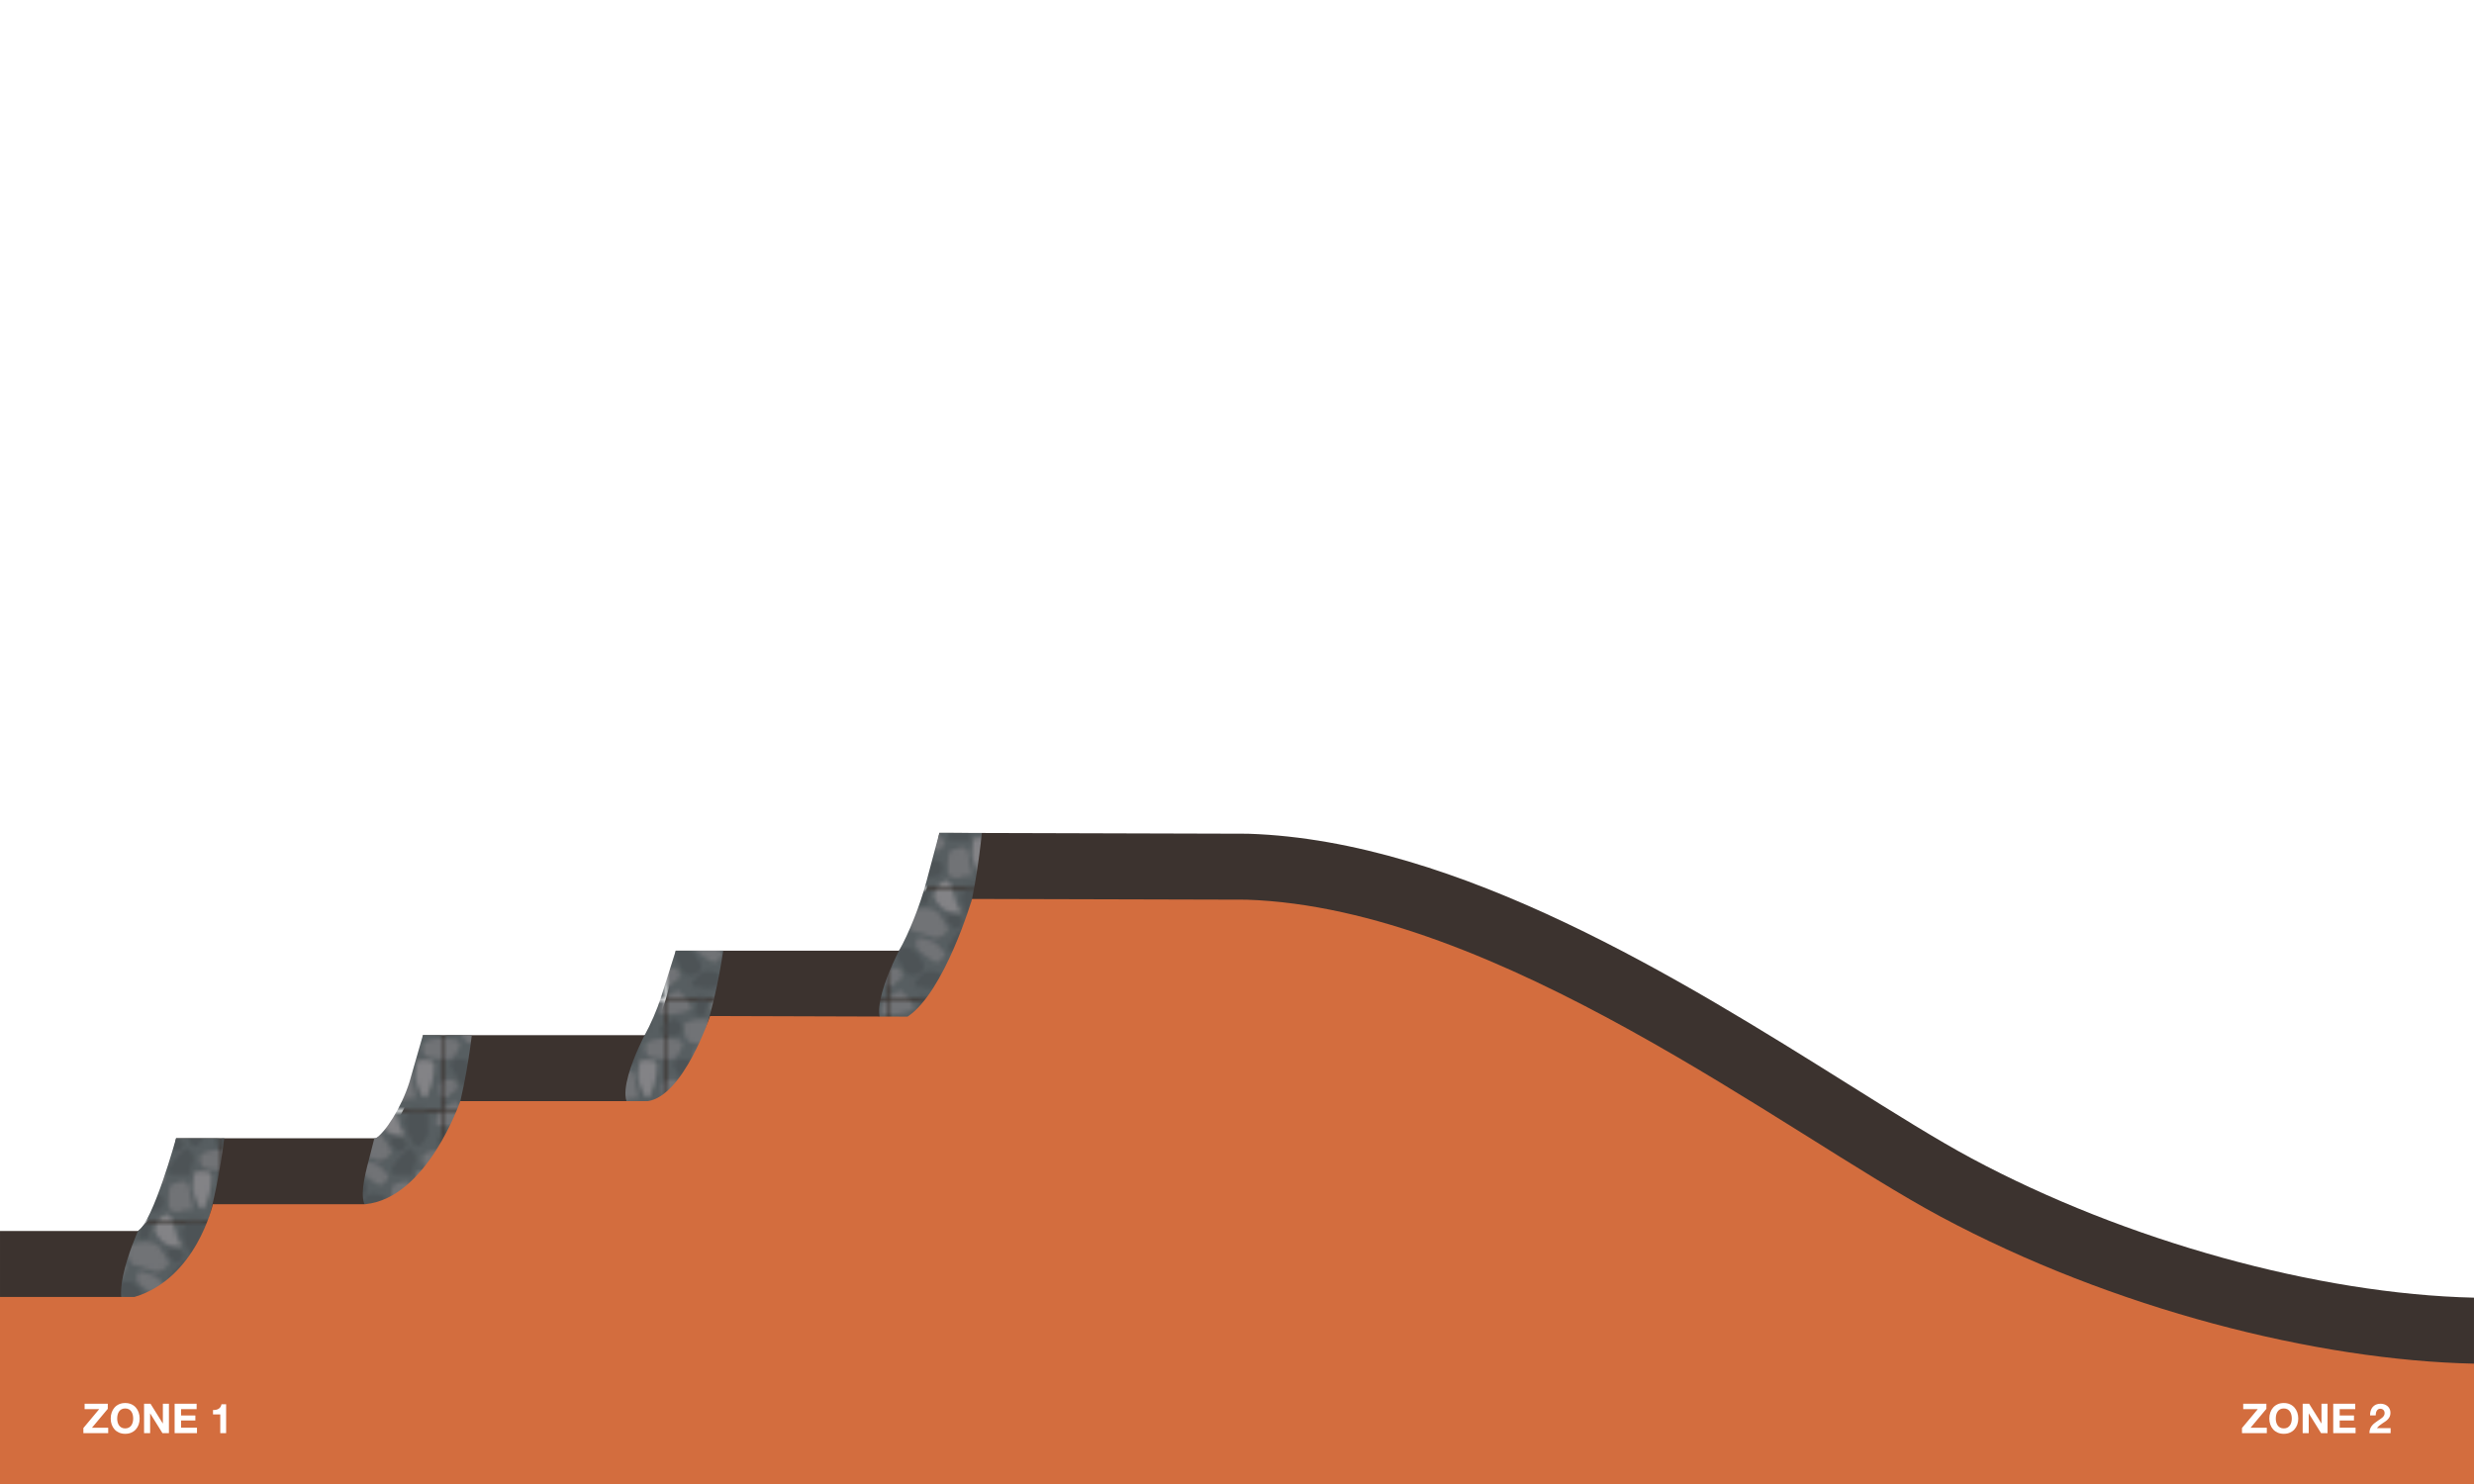 <svg xmlns="http://www.w3.org/2000/svg" width="600" height="360" viewBox="0 0 600 360"><pattern width="26.323" height="26.323" patternUnits="userSpaceOnUse" id="a" viewBox="0 -26.323 26.323 26.323" overflow="visible"><path fill="none" d="M0 0h26.323v-26.323h-26.323z"/><path fill="#575E61" d="M26.323 0h-26.323v-26.323h26.323z"/><path fill="#4D5356" d="M17.339-23.959c.083.669 1.533 5.602 2.789 5.687.751.05 1.128-.383 2.037-1.746 1.162-1.744.362-2.544.531-3.856.095-.739.152-1.844-.168-2.448h-4.576c-.576.747-.667 1.926-.613 2.363z"/><path fill="#717376" d="M1.764-12.716c.873-.836 2.173-2.944 1.672-3.781-.319-.53-2.097-.801-3.436-.854v4.936c.79.038 1.469-.019 1.764-.301zM1.89-4.387c.752-.168 1.137-1.594.837-2.177-.268-.521-1.507-1.171-2.093-1.004-.228.065-.442.178-.634.321v4.202c.811.124 1.147-1.176 1.89-1.342z"/><path fill="#4D5356" d="M6.66-22.982c.375.313 1.751.25 2.065 0 .312-.25.375-1.939.937-2.627.19-.232.099-.485-.136-.714h-2.512l-.042 1.151c-.062.688-.688 1.876-.312 2.19z"/><path fill="#717376" d="M5.552-24.567c.266-.53-.101-1.264-.719-1.756h-4.833v3.132c1.949-.083 5.293-.856 5.552-1.376z"/><path fill="#838386" d="M12.721-21.881c.922.587 3.601 1.424 4.019 1.005.419-.418-1.004-2.429-1.088-3.349-.038-.42-.286-1.291-.638-2.099h-4c-.292.343-.501.674-.552.927-.168.838 1.339 2.932 2.259 3.516z"/><path fill="#4D5356" d="M3.374-19.55c.083-.671-1.089-2.596-1.507-2.596-.373 0-1.153.241-1.866.804v2.998c.42.127.851.188 1.111.217.754.084 2.176-.754 2.262-1.423z"/><path fill="#717376" d="M25.024-17.311c-.92.167-3.349.418-3.517 1.674-.167 1.255.251 2.679 1.675 2.846.816.096 2.079.322 3.141.375v-4.936c-.552-.021-1.03-.007-1.299.041zM25.535-6.062c-.125.572-.083 2.846.753 3.013l.035.003v-4.202c-.388.29-.684.713-.788 1.186zM25.096-23.312c.224.112.668.144 1.227.121v-3.132h-.81c-.585.586-1.421 2.509-.417 3.011z"/><path fill="#4D5356" d="M19.349-.65c-.643-.03-1.088.25-1.397.65h4.576c-.047-.089-.102-.167-.166-.231-.335-.335-1.172-.335-3.013-.419zM7.41-.725c-.27.035-.362.342-.396.725h2.511c-.463-.45-1.493-.808-2.115-.725z"/><path fill="#717376" d="M2.707-1.928c-.541-.24-1.814.555-2.707 1.24v.688h4.833c-.164-.131-.342-.249-.536-.336-.92-.42-1.131-1.387-1.59-1.592z"/><path fill="#838386" d="M13.476-1.75c-.675.111-1.791.961-2.463 1.75h4c-.421-.966-.991-1.843-1.537-1.75z"/><path fill="#717376" d="M26.323-.688c-.35.269-.644.521-.809.686l-.001.001h.81v-.687z"/><path fill="#4D5356" d="M25.259-20.053c-.492.985.269 1.468 1.064 1.708v-2.998c-.406.322-.79.744-1.064 1.29zM16.194-11.516c.973-.278 1.76.321 2.242.18.791-.233 1.363-2.919 1.43-3.746.066-.825-.544-2.834-1.635-2.566-1.09.269-4.529 4.624-4.349 5.352.18.727 1.34 1.059 2.312.78zM9.178-6.709c-1.403.17-2.517 1.638-2.928 2.356-1.157 2.031.935 1.185 1.565 1.529.423.23.93.461 2.979.177 2.05-.282 1.955-2.465 1.76-3.038-.195-.571-1.975-1.194-3.376-1.024z"/><path fill="#717376" d="M10.001-21.84c-1.599-.563-6.111 0-6.111 1.317 0 1.316.282 3.948 1.786 4.137 1.504.189 3.761 1.222 4.984 1.504 1.223.283 2.633-.846 3.103-1.598.47-.751-.983-2.414-1.41-3.198-.565-1.033-.753-1.598-2.352-2.162z"/><path fill="#4D5356" d="M7.878-7.099c.62-1.381-.929-3.11-1.31-3.775-1.176-2.056-5.417-1.666-5.313-.393.067.833.974 2.017 1.55 3.067.577 1.049.826 1.967 1.409 2.227 1.167.514 3.044.256 3.664-1.126z"/><path fill="#717376" d="M18.028-9.643c-.699-.343-2.618.352-3.445.681-.826.33-.896 5.488-.329 6.067.567.583 2.604.748 2.974.261.37-.489 2.007-.051 2.419-.216.414-.166-.568-3.429-.659-4.511-.091-1.084-.449-2.03-.96-2.282z"/><path fill="#4D5356" d="M15.353-17.124c.368.369.765.184 1.051-.195.288-.377.944-.697 1.222-.994.334-.357-1.114-2.069-1.612-2.156-.498-.088-1.093-.021-1.728.252-.635.274-.748.704-.657 1.058.093.352 1.355 1.668 1.724 2.035z"/><path fill="#838386" d="M23.308-12.028c-.264-.024-1.288-.167-1.874-.133-.585.032-1.284.051-1.35.692-.067.641-.537 3.402-.32 3.974.631 1.665 1.259 4.064 2.181 4.449.922.383 2.194-4.823 2.204-5.441.012-.928.326-2.426.153-2.764-.174-.337-.467-.726-.994-.777z"/><path fill="#717376" d="M11.14-13.364c-.745-.715-4.178-1.726-4.568-1.398-.39.329-.474 1.513-.316 2.163.158.649 2.396 2.304 2.87 2.588.477.283 1.927 1.476 2.288 1.168.42-.357 1.751-1.363 1.752-1.857-.001-.495-.846-1.53-2.026-2.664z"/></pattern><path fill="#3C332F" d="M599.998 330.805v-16.008c-37.902-.873-84.545-13.801-121.822-33.779-8.291-4.443-18.424-10.791-30.156-18.143-39.719-24.883-94.115-58.961-145.244-60.617l-.237-.008h-.239l-74.479-.209s-4.418 24.32-9.792 28.582h-54.14s-1.894 17.223-7.549 20.5h-53.772s-2.133 22.169-11.463 24.998h-48.4s-2.916 17.59-9.225 22.5h-33.48v61.379h600v-29.195h-.002z"/><g fill="url(#a)"><path d="M218.025 249.185c14.233-2.659 18.839-34.722 20.093-47.103l-2.966-.008-7.333-.033-3.167 11.901c-1.596 5.929-4.354 12.726-6.625 16.681 0 0-10.849 20.588-.002 18.562zM156.404 269.036c11.57-2.161 16.779-23.757 18.996-38.413h-11.513l-3.531 11.182c-1.009 3.147-2.646 6.878-4.018 9.318.001 0-10.526 19.893.066 17.913zM94.783 294.264c12.898-2.41 17.889-28.965 19.646-43.141h-11.863l-3.276 11.406c-1.897 6.109-6.019 12.44-8.187 13.592h-.313c-2.12 9.071-6.688 20.139 3.993 18.143zM34.816 318.664c12.717-2.376 17.748-28.23 19.57-42.543h-11.683s-5.566 20.166-9.225 22.5c.001 0-10.105 22.182 1.338 20.043z"/></g><path fill="#D36D3E" d="M470.617 295.119c-37.459-20.075-107.24-74.89-168.359-76.869l-66.514-.176s-6.633 22.549-15.633 28.549l-47.906-.15s-6.402 19.354-15.092 20.65h-45.496s-8 23.498-23 24.998h-36.998s-4 18-18.998 22.5h-32.621v45.379h600v-29.195c-38-.805-87.403-13.186-129.383-35.686z"/><g fill="#fff"><path d="M24.051 341.844h-3.531v-1.32h5.621v1.24l-3.83 4.58h3.93v1.32h-6.02v-1.24l3.83-4.58zM27.09 342.639c.16-.457.391-.855.69-1.195s.669-.605 1.104-.799c.438-.193.929-.291 1.476-.291.554 0 1.046.098 1.479.291s.801.459 1.101.799.53.738.69 1.195c.159.457.239.951.239 1.484 0 .521-.08 1.006-.239 1.455-.16.451-.391.842-.69 1.176s-.667.594-1.101.785c-.434.189-.926.285-1.479.285-.547 0-1.038-.096-1.476-.285-.436-.191-.805-.451-1.104-.785s-.53-.725-.69-1.176c-.16-.449-.24-.934-.24-1.455 0-.533.08-1.027.24-1.484zm1.435 2.359c.07.283.182.539.335.766s.353.408.601.545c.246.137.546.205.899.205s.653-.068.899-.205c.247-.137.447-.318.601-.545s.265-.482.335-.766.105-.574.105-.875c0-.312-.035-.615-.105-.91-.07-.293-.182-.555-.335-.785-.153-.229-.354-.412-.601-.549-.246-.137-.547-.205-.899-.205-.354 0-.653.068-.899.205-.248.137-.447.32-.601.549-.153.23-.265.492-.335.785-.07.295-.105.598-.105.91 0 .301.035.592.105.875zM36.5 340.523l2.98 4.791h.02v-4.791h1.471v7.141h-1.571l-2.971-4.781h-.02v4.781h-1.471v-7.141h1.562zM47.689 340.523v1.32h-3.77v1.529h3.461v1.221h-3.46v1.75h3.85v1.32h-5.42v-7.141h5.339zM53.42 347.664v-4.541h-1.76v-1.07c.246.008.484-.01.715-.055.23-.043.437-.119.62-.229.183-.111.338-.256.465-.436.126-.18.21-.404.25-.67h1.13v7h-1.42zM547.561 341.844h-3.531v-1.32h5.621v1.24l-3.83 4.58h3.93v1.32h-6.02v-1.24l3.83-4.58zM550.6 342.639c.16-.457.391-.855.689-1.195.301-.34.67-.605 1.105-.799.438-.193.928-.291 1.475-.291.555 0 1.047.098 1.48.291s.801.459 1.1.799c.301.34.531.738.691 1.195.158.457.238.951.238 1.484 0 .521-.08 1.006-.238 1.455-.16.451-.391.842-.691 1.176-.299.334-.666.594-1.1.785-.434.189-.926.285-1.48.285-.547 0-1.037-.096-1.475-.285-.436-.191-.805-.451-1.105-.785-.299-.334-.529-.725-.689-1.176-.16-.449-.24-.934-.24-1.455-.001-.533.079-1.027.24-1.484zm1.435 2.359c.07.283.182.539.334.766.154.227.354.408.602.545.246.137.545.205.898.205s.654-.068.9-.205.447-.318.6-.545c.154-.227.266-.482.336-.766s.105-.574.105-.875c0-.312-.035-.615-.105-.91-.07-.293-.182-.555-.336-.785-.152-.229-.354-.412-.6-.549s-.547-.205-.9-.205-.652.068-.898.205c-.248.137-.447.32-.602.549-.152.23-.264.492-.334.785-.07.295-.105.598-.105.91 0 .301.035.592.105.875zM560.01 340.523l2.98 4.791h.02v-4.791h1.471v7.141h-1.57l-2.971-4.781h-.02v4.781h-1.471v-7.141h1.561zM571.199 340.523v1.32h-3.77v1.529h3.461v1.221h-3.461v1.75h3.85v1.32h-5.42v-7.141h5.34zM574.939 342.238c.107-.344.266-.643.48-.9.213-.256.48-.455.805-.6.322-.143.695-.215 1.115-.215.32 0 .625.051.914.15.291.1.545.244.766.43.221.188.395.416.525.689.129.273.195.58.195.92 0 .354-.057.658-.17.91-.115.254-.264.479-.451.676-.186.197-.398.375-.635.535l-.715.475s-.473.324-.699.506c-.229.18-.428.389-.602.629h3.311v1.221h-5.141c0-.406.059-.76.176-1.061s.275-.568.475-.805c.201-.236.436-.455.705-.654.27-.201.555-.404.855-.611l.49-.324c.174-.111.332-.232.475-.365s.264-.283.359-.449c.098-.168.146-.357.146-.57 0-.34-.1-.605-.295-.795-.197-.191-.449-.285-.756-.285-.207 0-.381.049-.525.145-.143.096-.258.223-.344.381-.088.156-.148.328-.186.52-.037.189-.055.379-.055.564h-1.361c-.011-.402.036-.773.143-1.117z"/></g></svg>